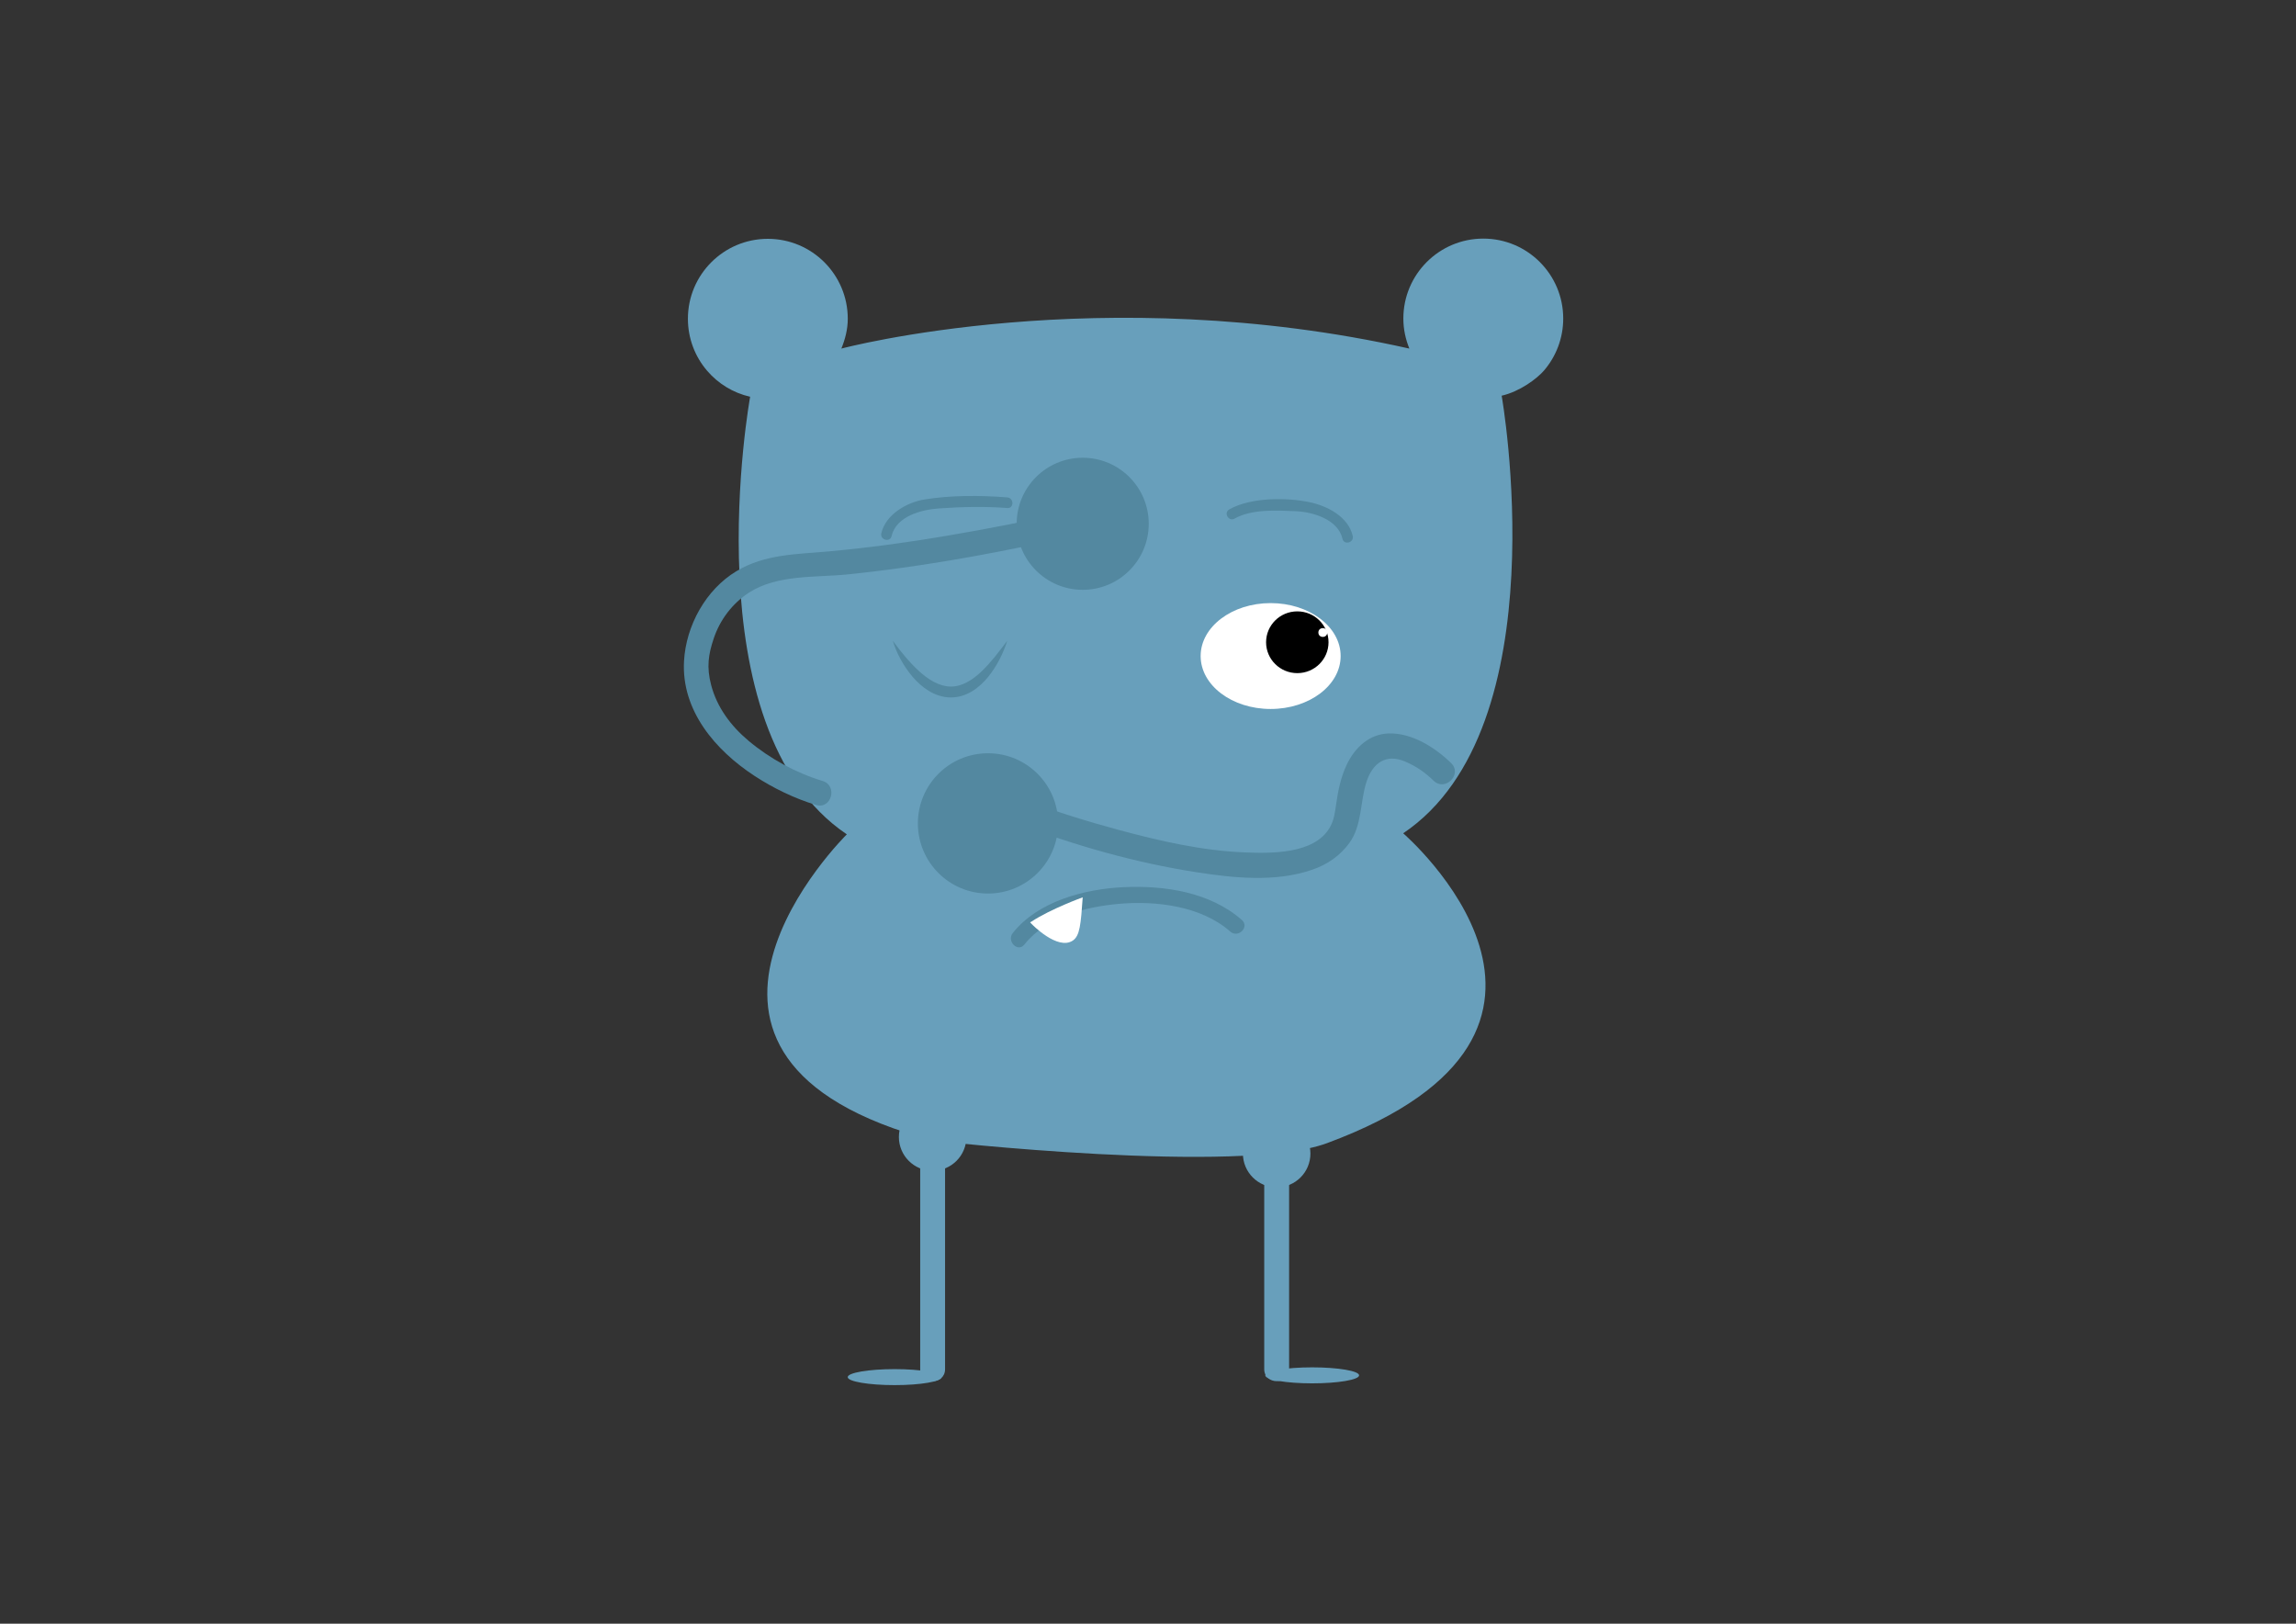 <?xml version="1.0" encoding="utf-8"?>
<!-- Generator: Adobe Illustrator 16.0.0, SVG Export Plug-In . SVG Version: 6.00 Build 0)  -->
<!DOCTYPE svg PUBLIC "-//W3C//DTD SVG 1.1//EN" "http://www.w3.org/Graphics/SVG/1.1/DTD/svg11.dtd">
<svg version="1.1" id="Layer_1" xmlns="http://www.w3.org/2000/svg" xmlns:xlink="http://www.w3.org/1999/xlink" x="0px" y="0px"
	 width="841.89px" height="595.28px" viewBox="0 0 841.89 595.28" enable-background="new 0 0 841.89 595.28" xml:space="preserve">
<rect x="0" y="0" width="841.89" height="595.28" fill="#333333" stroke="none"/>
<path fill="#689FBB" d="M486.587,419.098c111.77-41.4,27.931-113.598,27.931-113.598c57.64-38.771,36.107-160.432,36.107-160.432
	c6.579-1.488,12.942-6.204,15.551-9.255c4.376-5.12,7.019-11.767,7.019-19.03c0-16.187-13.122-29.308-29.309-29.308
	c-16.186,0-29.308,13.122-29.308,29.308c0,3.9,0.82,7.609,2.204,11.012c-113.137-25.4-208.275,0-208.275,0
	c1.383-3.403,2.352-7.028,2.352-10.929c0-16.187-13.122-29.308-29.309-29.308c-16.186,0-29.309,13.122-29.309,29.308
	c0,7.264,2.644,13.91,7.02,19.031c4.031,4.717,9.535,8.14,15.799,9.556c0,0-22.184,121.663,35.456,160.434
	c0,0-83.396,82.029,31.883,112.314C342.398,418.201,454.69,430.912,486.587,419.098z"/>
<path fill="none" stroke="#556337" stroke-width="0.651" stroke-miterlimit="10" d="M573.194,478.125"/>
<g>
	<g>
		<path fill="#5388A0" d="M375.615,346.283c8.098-10.167,22.258-13.808,34.634-14.914c13.619-1.217,30.218,0.771,40.876,10.164
			c2.891,2.548,7.15-1.68,4.242-4.242c-11.634-10.252-28.405-12.741-43.389-12.039c-14.257,0.668-31.311,5.117-40.605,16.789
			C368.988,345.034,373.205,349.31,375.615,346.283L375.615,346.283z"/>
	</g>
</g>
<path fill="#FFFFFF" d="M378.29,338.757c0,0,9.527,9.876,15.122,6.043c2.543-1.741,2.896-5.873,3.591-15.829
	c0,0-11.693,4.227-18.831,8.925l-0.462,0.229L378.29,338.757z"/>
<g>
	<g>
		<path fill="#5388A0" d="M532.11,279.776c-5.945-5.792-14.464-11.188-23.025-10.879c-7.048,0.254-12.257,5.193-15.185,11.268
			c-2.217,4.601-3.258,9.626-3.965,14.649c-0.426,3.032-0.772,5.839-2.313,8.53c-5.651,9.872-21.67,9.545-31.335,9.156
			c-15.581-0.627-31.045-4.184-46.049-8.23c-11.625-3.136-23.211-6.724-34.465-11.027c-5.502-2.104-7.859,6.715-2.424,8.793
			c20.916,7.996,42.956,14.236,65.076,17.693c13.783,2.154,29.134,3.782,42.612-0.823c5.59-1.91,10.341-5.136,13.802-9.942
			c4.623-6.417,3.862-15.054,6.214-22.306c2.263-6.982,7.203-10.433,14.137-7.48c4.188,1.783,7.444,4.095,10.473,7.044
			C529.875,290.327,536.328,283.885,532.11,279.776L532.11,279.776z"/>
	</g>
</g>
<circle fill="#5388A0" stroke="#5388A0" stroke-width="2.018" stroke-miterlimit="10" cx="362.277" cy="301.871" r="24.706"/>
<path fill="#5388A0" d="M421.217,192.029c0,13.374-10.843,24.212-24.213,24.212c-13.374,0-24.215-10.839-24.215-24.212
	c0-13.373,10.841-24.212,24.215-24.212C410.374,167.817,421.217,178.656,421.217,192.029z"/>
<g>
	<g>
		<path fill="#5388A0" d="M301.652,286.323c-9.776-2.948-19.401-8.206-27.193-14.751c-6.467-5.433-11.565-12.233-13.713-20.48
			c-1.708-6.558-1-11.127,0.948-16.979c2.291-6.883,6.845-12.905,12.937-16.84c10.465-6.759,24.56-5.477,36.448-6.708
			c24.521-2.538,48.894-6.782,72.979-12c3.706-0.803,7.411-1.625,11.095-2.526c5.71-1.396,3.287-10.189-2.424-8.793
			c-15.042,3.678-30.3,6.583-45.561,9.178c-14.325,2.436-28.729,4.389-43.199,5.719c-11.838,1.088-23.438,0.939-33.94,7.257
			c-11.238,6.761-18.489,19.983-19.213,32.965c-1.013,18.158,11.526,32.716,25.831,42.078c6.879,4.503,14.689,8.293,22.582,10.674
			C304.873,296.818,307.268,288.017,301.652,286.323L301.652,286.323z"/>
	</g>
</g>
<circle fill="#689FBB" cx="341.975" cy="416.844" r="12.375"/>
<circle fill="#689FBB" cx="468.125" cy="422.924" r="12.375"/>
<g>
	<line fill="#689FBB" x1="341.975" y1="422.924" x2="341.975" y2="501.945"/>
	<g>
		<path fill="#689FBB" d="M337.415,422.924c0,26.341,0,52.681,0,79.021c0,5.88,9.119,5.88,9.119,0c0-26.341,0-52.681,0-79.021
			C346.534,417.044,337.415,417.044,337.415,422.924L337.415,422.924z"/>
	</g>
</g>
<g>
	<line fill="#689FBB" x1="468.125" y1="422.924" x2="468.125" y2="501.945"/>
	<g>
		<path fill="#689FBB" d="M463.565,422.924c0,26.341,0,52.681,0,79.021c0,5.88,9.119,5.88,9.119,0c0-26.341,0-52.681,0-79.021
			C472.685,417.044,463.565,417.044,463.565,422.924L463.565,422.924z"/>
	</g>
</g>
<ellipse fill="#689FBB" cx="328.034" cy="504.875" rx="17.197" ry="2.932"/>
<ellipse fill="#689FBB" cx="481.152" cy="504.225" rx="17.197" ry="2.932"/>
<g>
	<g>
		<path fill="#5388A0" d="M369.351,182.353c-9.882-0.776-20.597-0.825-30.354,0.756c-6.469,1.047-14.236,5.465-15.835,12.385
			c-0.566,2.448,3.194,3.487,3.76,1.037c1.683-7.28,10.937-9.672,17.212-10.121c8.302-0.593,16.9-0.81,25.217-0.156
			C371.859,186.45,371.841,182.548,369.351,182.353L369.351,182.353z"/>
	</g>
</g>
<g>
	<g>
		<path fill="#5388A0" d="M452.708,190.123c6.282-3.558,15.479-2.994,22.338-2.714c6.257,0.255,15.556,2.956,17.212,10.121
			c0.565,2.45,4.326,1.411,3.76-1.037c-1.645-7.117-9.355-11.019-15.835-12.385c-8.418-1.775-21.555-1.819-29.443,2.648
			C448.552,187.995,450.517,191.364,452.708,190.123L452.708,190.123z"/>
	</g>
</g>
<g>
	<path fill="#5388A0" d="M327.351,234.901c2.948,4,6.013,7.811,9.493,11.009c3.439,3.164,7.48,5.73,11.637,5.789
		c4.15,0.127,8.156-2.398,11.52-5.64c3.414-3.257,6.333-7.198,9.351-11.158c-1.542,4.74-3.799,9.277-7.04,13.292
		c-1.634,1.99-3.563,3.831-5.896,5.25c-1.168,0.704-2.443,1.281-3.795,1.688c-1.355,0.392-2.789,0.591-4.218,0.566
		c-2.874-0.058-5.612-1.036-7.9-2.448c-2.304-1.415-4.243-3.215-5.915-5.165C331.284,244.147,328.829,239.677,327.351,234.901z"/>
</g>
<ellipse fill="#FFFFFF" cx="465.914" cy="240.514" rx="25.667" ry="19.409"/>
<ellipse cx="475.692" cy="235.459" rx="11.447" ry="11.324"/>
<ellipse fill="#FFFFFF" cx="485.046" cy="231.889" rx="1.629" ry="1.611"/>
</svg>
